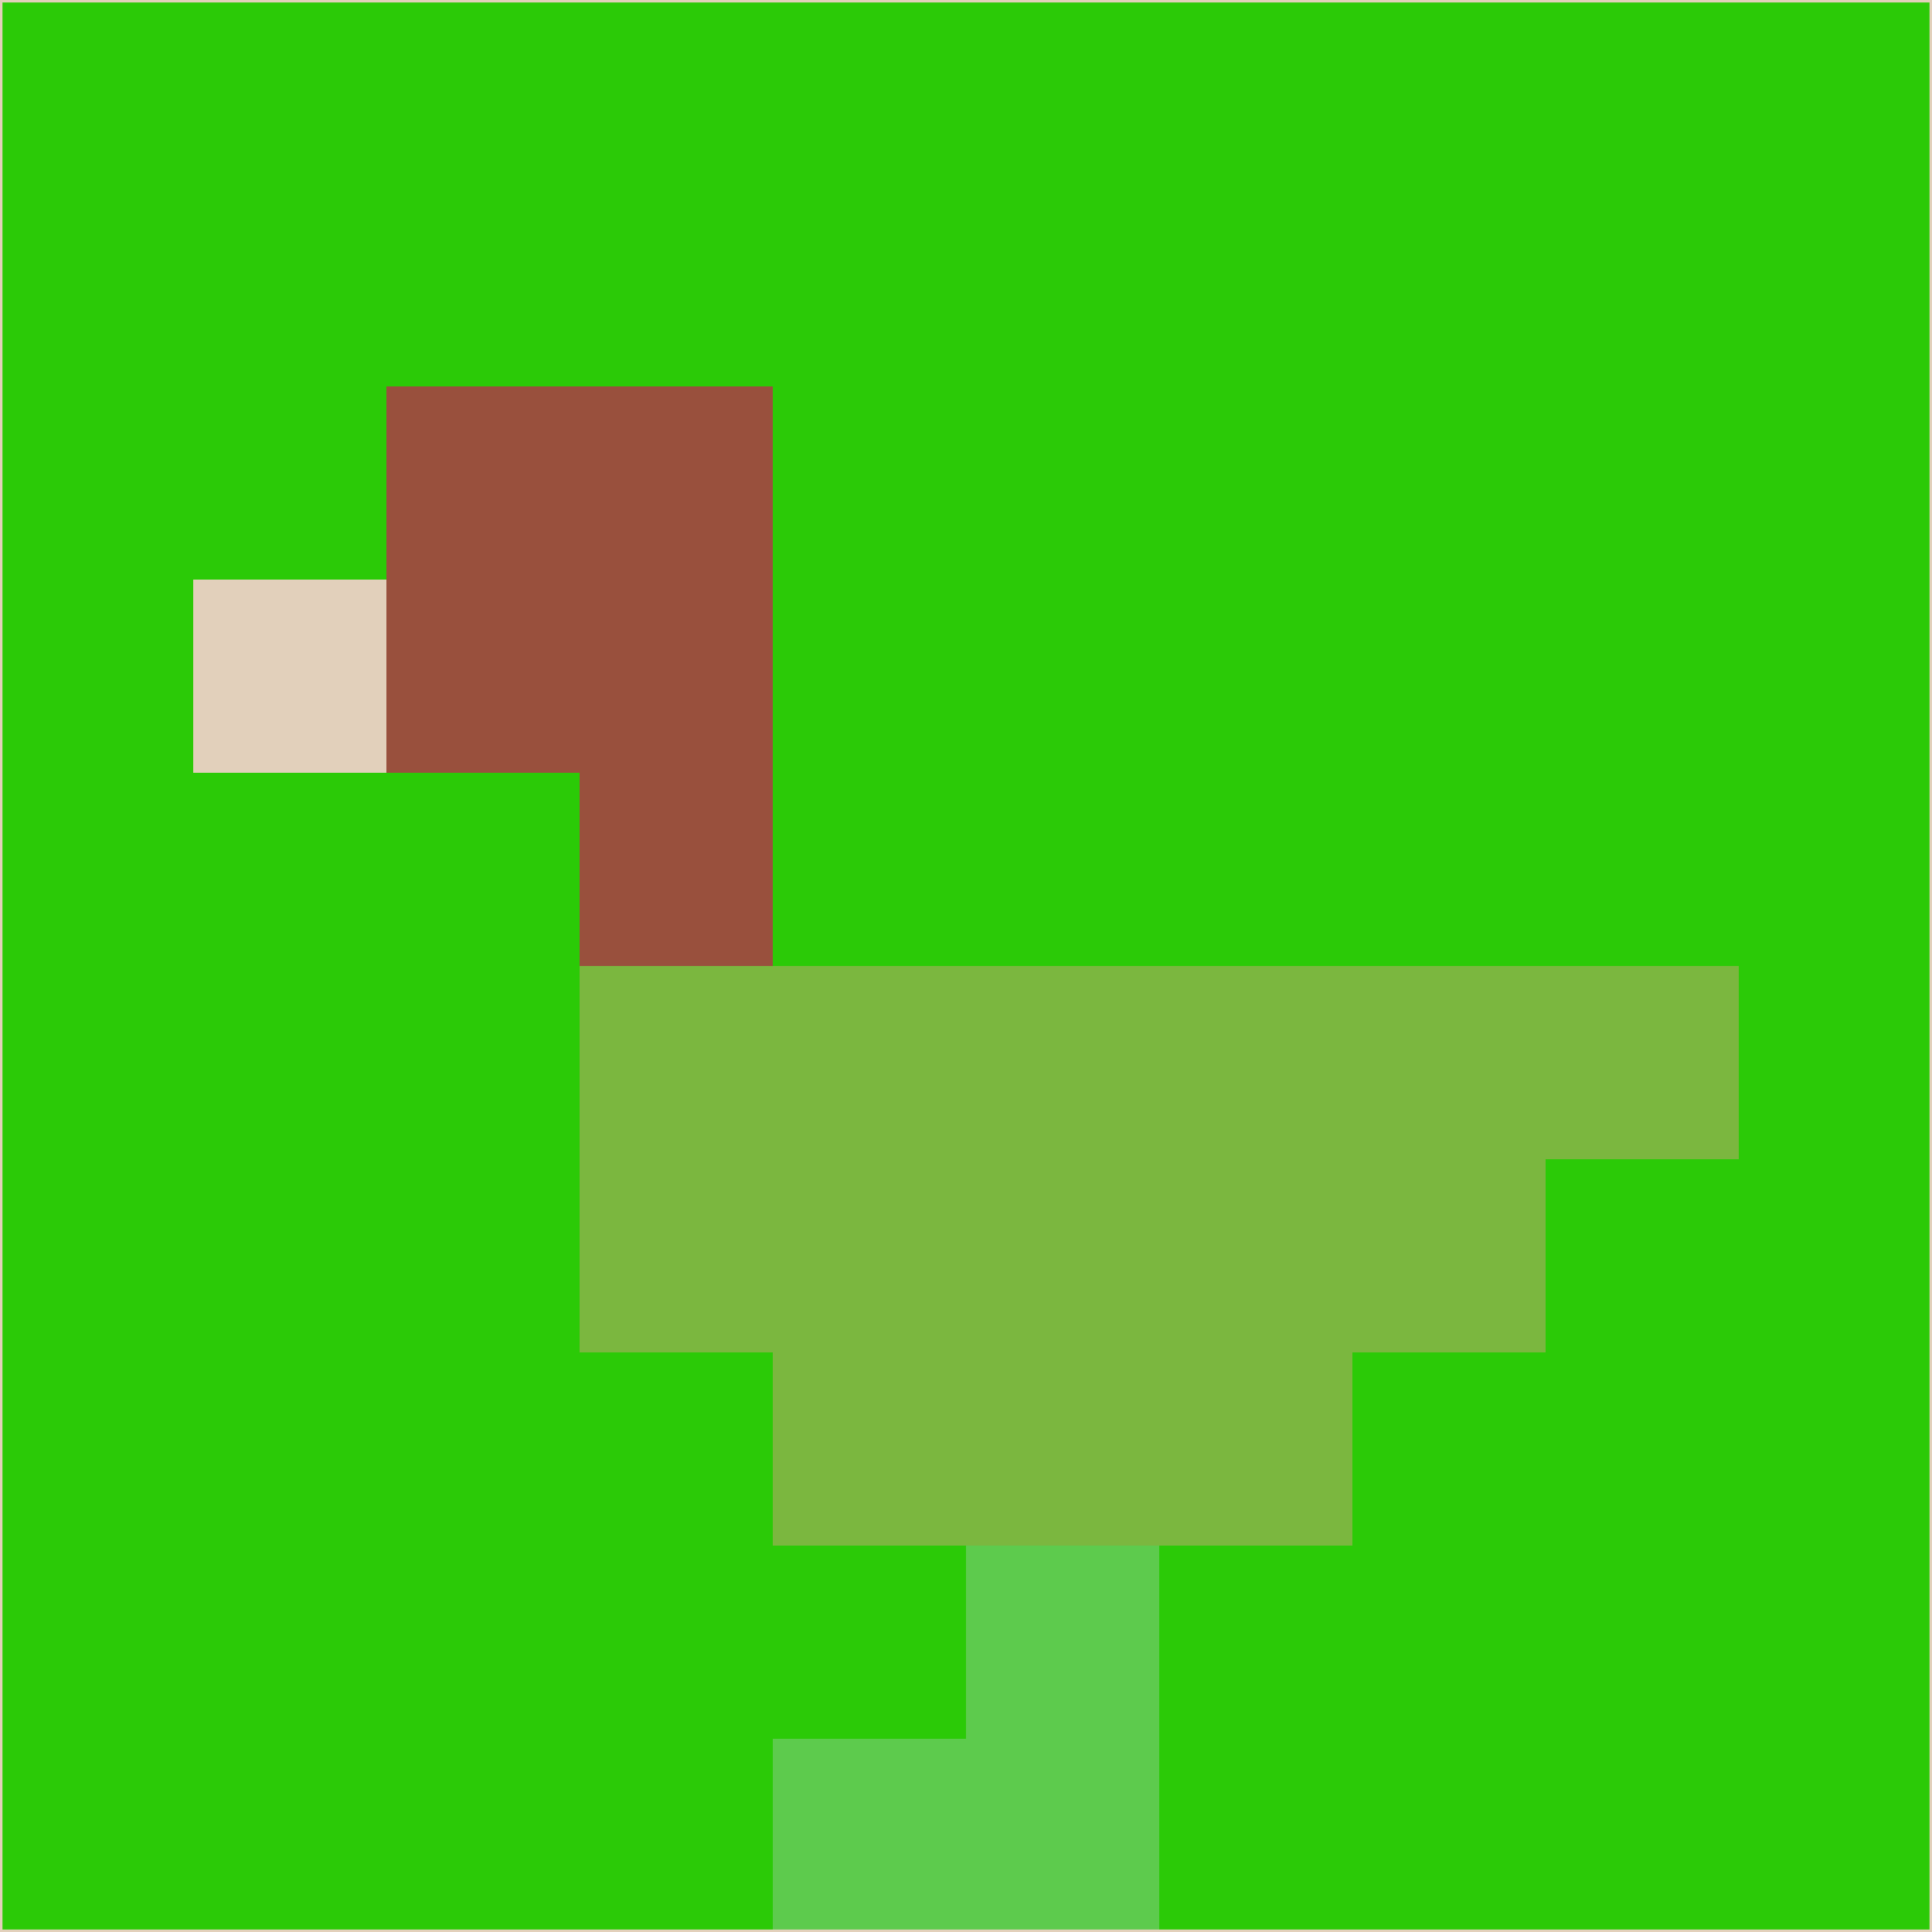 <svg xmlns="http://www.w3.org/2000/svg" version="1.1" width="785" height="785">
  <title>'goose-pfp-694263' by Dmitri Cherniak (Cyberpunk Edition)</title>
  <desc>
    seed=689443
    backgroundColor=#2bca07
    padding=20
    innerPadding=0
    timeout=500
    dimension=1
    border=false
    Save=function(){return n.handleSave()}
    frame=12

    Rendered at 2024-09-15T22:37:00.355Z
    Generated in 1ms
    Modified for Cyberpunk theme with new color scheme
  </desc>
  <defs/>
  <rect width="100%" height="100%" fill="#2bca07"/>
  <g>
    <g id="0-0">
      <rect x="0" y="0" height="785" width="785" fill="#2bca07"/>
      <g>
        <!-- Neon blue -->
        <rect id="0-0-2-2-2-2" x="157" y="157" width="157" height="157" fill="#99503d"/>
        <rect id="0-0-3-2-1-4" x="235.5" y="157" width="78.5" height="314" fill="#99503d"/>
        <!-- Electric purple -->
        <rect id="0-0-4-5-5-1" x="314" y="392.5" width="392.5" height="78.5" fill="#7bb73f"/>
        <rect id="0-0-3-5-5-2" x="235.5" y="392.5" width="392.5" height="157" fill="#7bb73f"/>
        <rect id="0-0-4-5-3-3" x="314" y="392.5" width="235.5" height="235.5" fill="#7bb73f"/>
        <!-- Neon pink -->
        <rect id="0-0-1-3-1-1" x="78.5" y="235.5" width="78.5" height="78.5" fill="#e2d0bb"/>
        <!-- Cyber yellow -->
        <rect id="0-0-5-8-1-2" x="392.5" y="628" width="78.5" height="157" fill="#5dcb4d"/>
        <rect id="0-0-4-9-2-1" x="314" y="706.5" width="157" height="78.5" fill="#5dcb4d"/>
      </g>
      <rect x="0" y="0" stroke="#e2d0bb" stroke-width="2" height="785" width="785" fill="none"/>
    </g>
  </g>
  <script xmlns=""/>
</svg>